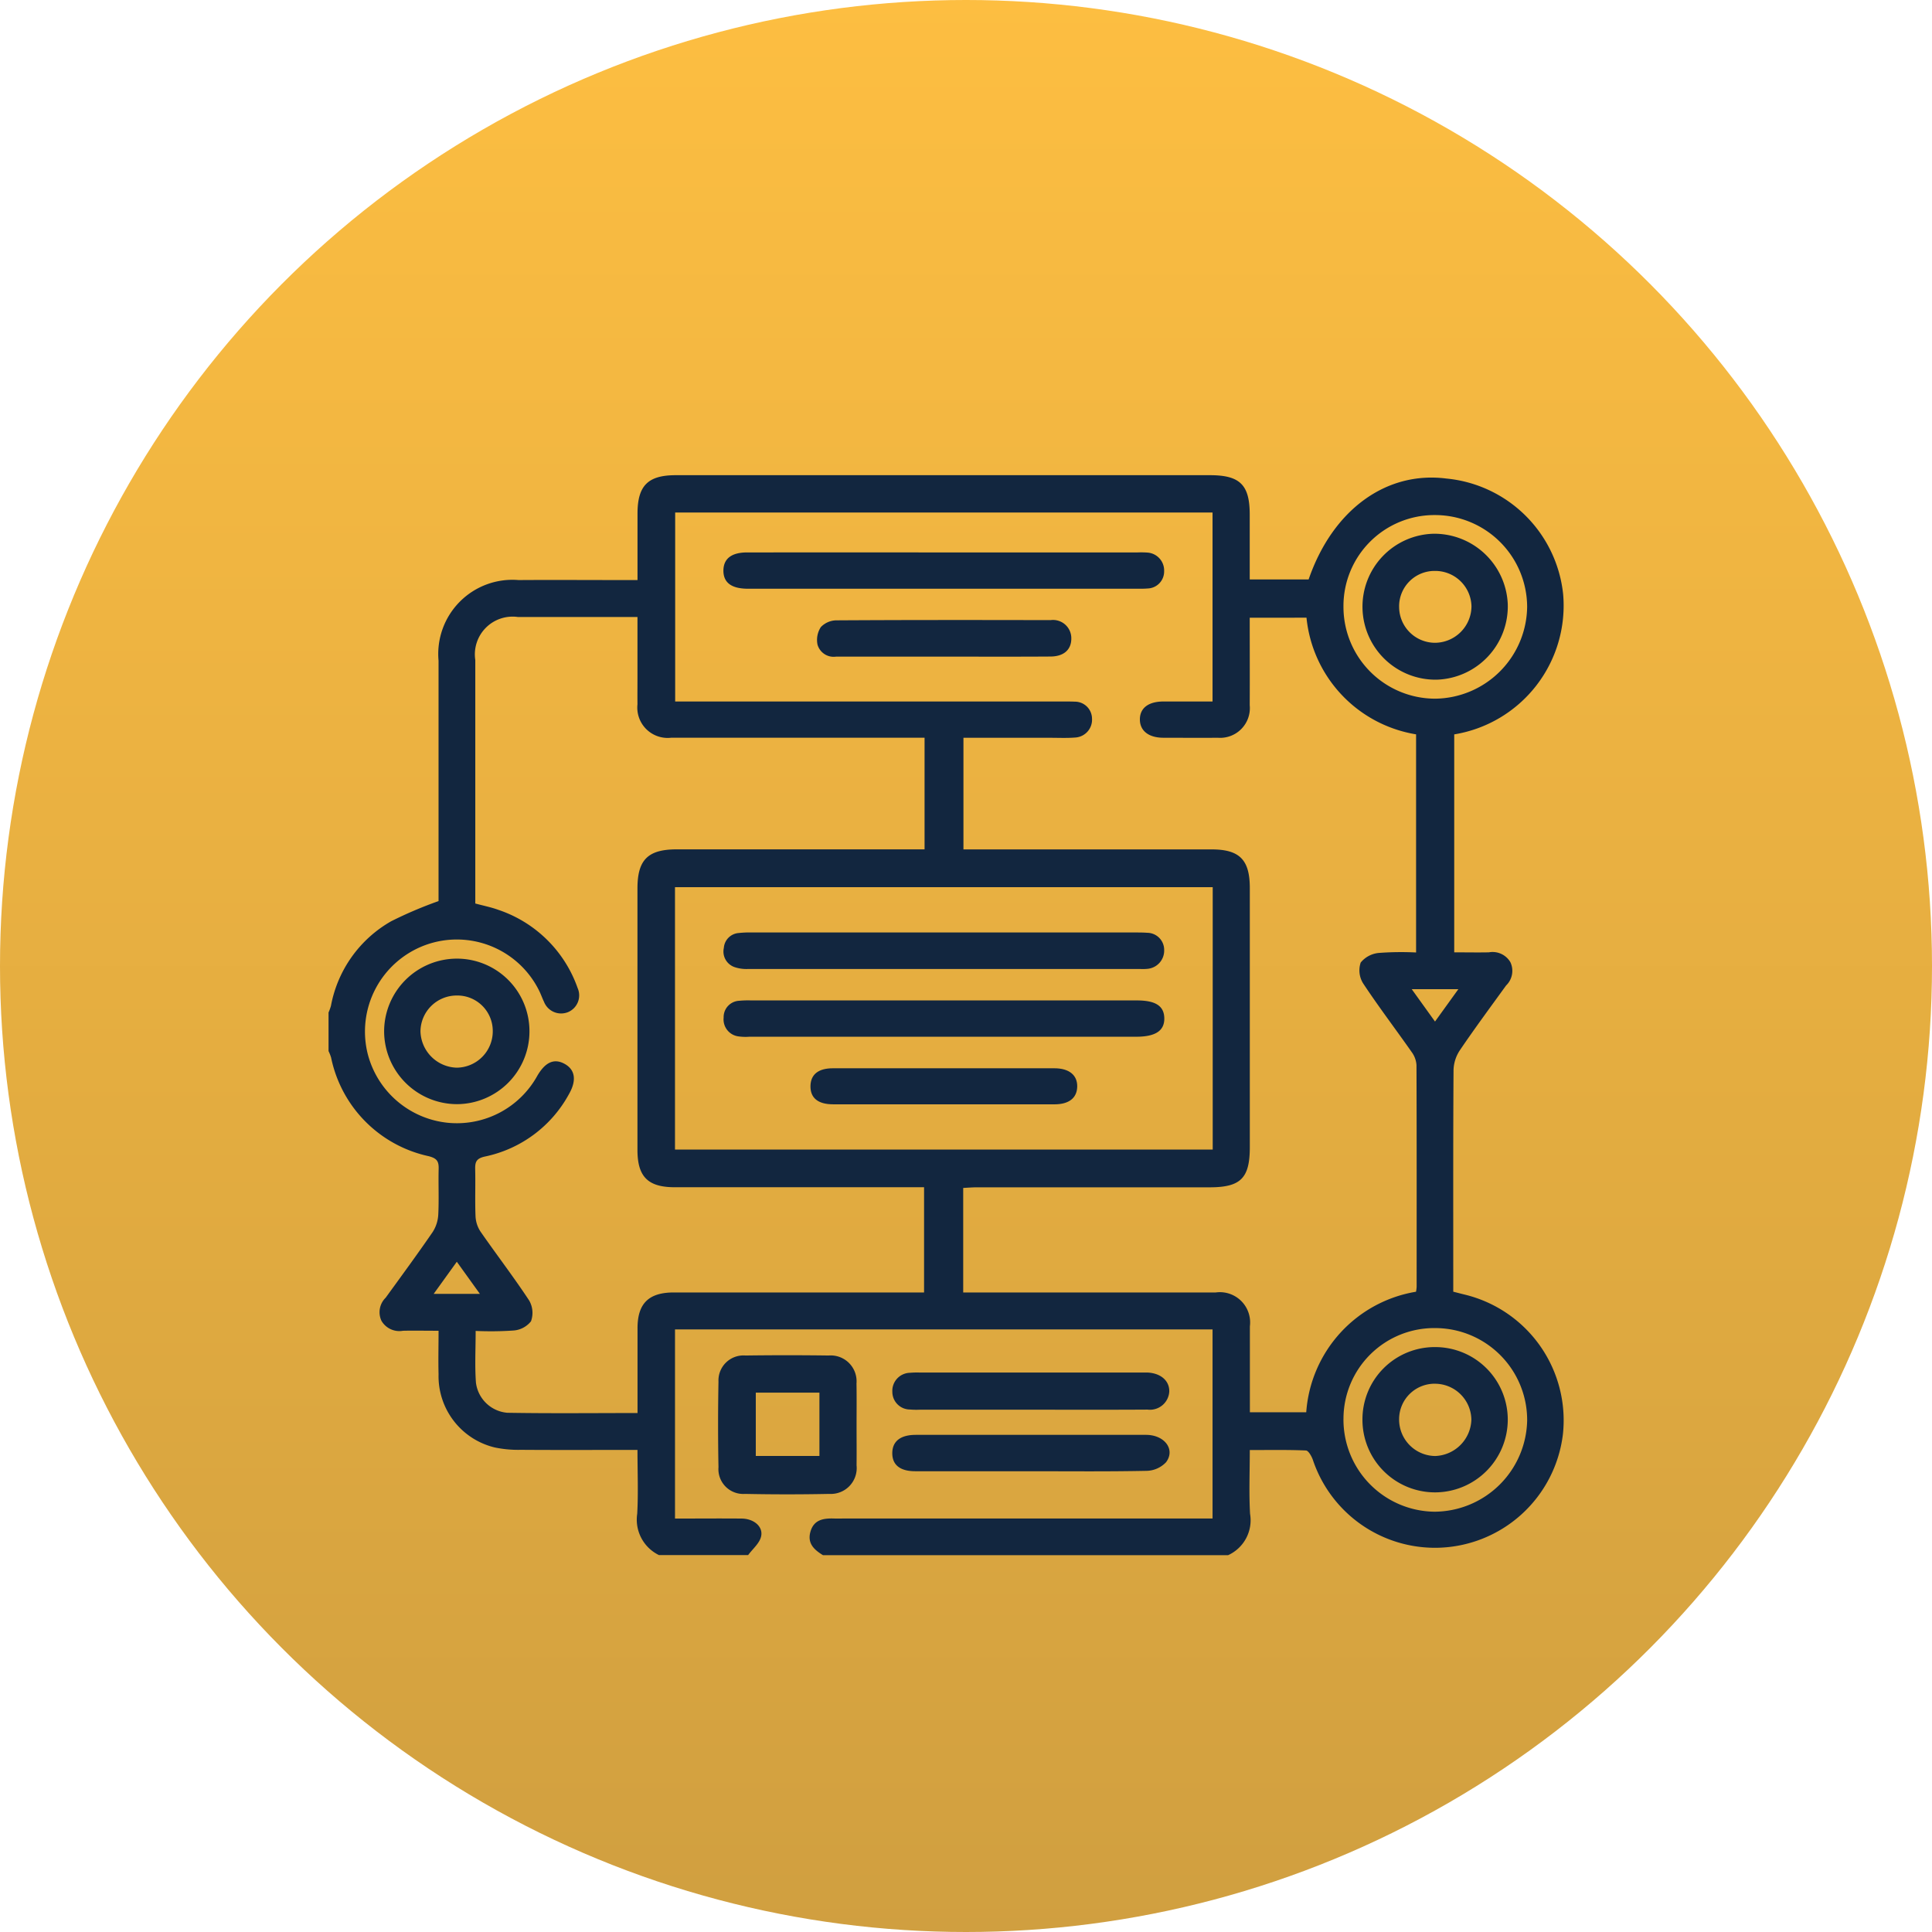 <svg xmlns="http://www.w3.org/2000/svg" xmlns:xlink="http://www.w3.org/1999/xlink" width="112" height="112" viewBox="0 0 112 112">
  <defs>
    <linearGradient id="linear-gradient" x1="0.5" x2="0.5" y2="1" gradientUnits="objectBoundingBox">
      <stop offset="0" stop-color="#fdbe41"/>
      <stop offset="1" stop-color="#d09f40"/>
    </linearGradient>
  </defs>
  <g id="Grupo_173787" data-name="Grupo 173787" transform="translate(-5380.372 9392.436)">
    <circle id="Elipse_6145" data-name="Elipse 6145" cx="56" cy="56" r="56" transform="translate(5380.372 -9392.436)" fill="url(#linear-gradient)"/>
    <g id="SnLQDX.tif" transform="translate(7003.047 -5410.431)">
      <g id="Grupo_155565" data-name="Grupo 155565" transform="translate(-1603.63 -3954.45)">
        <path id="Trazado_197608" data-name="Trazado 197608" d="M-1551.478-3891.851h-23.49c-.5-.308-.912-.67-.729-1.344.195-.717.755-.8,1.376-.78.186.006.373,0,.559,0h21.38v-10.963h-31.162v10.966c1.322,0,2.6-.012,3.871,0,.7.009,1.251.466,1.12,1.037-.091.4-.49.722-.751,1.079h-5.173a2.284,2.284,0,0,1-1.258-2.395c.067-1.2.015-2.409.015-3.7h-.817c-1.978,0-3.956.009-5.934-.006a6.711,6.711,0,0,1-1.522-.137,4.25,4.25,0,0,1-3.258-4.244c-.022-.828,0-1.656,0-2.522-.759,0-1.409-.014-2.059,0a1.2,1.2,0,0,1-1.248-.57,1.174,1.174,0,0,1,.242-1.347c.915-1.261,1.837-2.516,2.719-3.8a2.063,2.063,0,0,0,.329-1.017c.045-.882,0-1.768.022-2.651.012-.438-.1-.611-.579-.735a7.365,7.365,0,0,1-5.657-5.722,2.8,2.8,0,0,0-.147-.372v-2.236a2.858,2.858,0,0,0,.139-.384,7.144,7.144,0,0,1,3.492-4.905,23.981,23.981,0,0,1,2.746-1.169v-.738q0-6.6,0-13.2a4.3,4.3,0,0,1,4.641-4.672c2.027-.014,4.053,0,6.08,0h.813c0-1.339,0-2.592,0-3.846,0-1.627.6-2.234,2.222-2.234h30.961c1.742,0,2.307.558,2.308,2.278,0,1.248,0,2.495,0,3.766h3.414c1.389-4.031,4.49-6.293,7.98-5.85a7.521,7.521,0,0,1,6.774,6.7,7.562,7.562,0,0,1-6.313,8.132v12.635c.707,0,1.358.013,2.009,0a1.194,1.194,0,0,1,1.247.572,1.177,1.177,0,0,1-.248,1.348c-.9,1.244-1.814,2.479-2.677,3.75a2.185,2.185,0,0,0-.371,1.142c-.026,4.052-.016,8.1-.016,12.155v.706c.278.07.5.129.725.183a7.5,7.5,0,0,1,5.632,8.077,7.475,7.475,0,0,1-7.312,6.585,7.467,7.467,0,0,1-7.185-5.1c-.073-.209-.258-.534-.4-.54-1.064-.046-2.131-.025-3.255-.025,0,1.285-.054,2.5.016,3.7A2.223,2.223,0,0,1-1551.478-3891.851Zm1.251-54.343c0,1.728.007,3.4,0,5.074a1.723,1.723,0,0,1-1.856,1.883c-1.048.011-2.1,0-3.145,0-.855,0-1.365-.4-1.367-1.058s.486-1.04,1.365-1.044c.947,0,1.893,0,2.847,0v-10.954h-31.152v10.954h22.478c.233,0,.466,0,.7.01a.992.992,0,0,1,.987.984,1.033,1.033,0,0,1-.956,1.094c-.509.041-1.024.015-1.537.016h-4.96v6.471h.895q6.745,0,13.49,0c1.622,0,2.216.6,2.216,2.239q0,7.51,0,15.021c0,1.8-.527,2.328-2.326,2.329q-6.744,0-13.489,0c-.267,0-.535.023-.8.036v6.061h.79q6.919,0,13.839,0a1.754,1.754,0,0,1,1.99,1.961c0,.908,0,1.816,0,2.724v2.258h3.267a7.631,7.631,0,0,1,6.364-6.987,2.216,2.216,0,0,0,.036-.282c0-4.285.007-8.57-.009-12.854a1.421,1.421,0,0,0-.273-.751c-.935-1.334-1.923-2.632-2.821-3.99a1.422,1.422,0,0,1-.14-1.206,1.534,1.534,0,0,1,1.072-.559,17.344,17.344,0,0,1,2.139-.025v-12.645a7.619,7.619,0,0,1-6.353-6.763Zm-35.49,46.1c0-1.7,0-3.308,0-4.913,0-1.436.649-2.072,2.1-2.073q6.851,0,13.7,0h.811v-6.1H-1570q-6.781,0-13.562,0c-1.555,0-2.158-.613-2.159-2.159q0-7.582,0-15.163c0-1.661.606-2.264,2.274-2.265h14.37v-6.471h-.851q-6.921,0-13.841,0a1.76,1.76,0,0,1-1.951-1.941c-.006-.489,0-.978,0-1.467v-3.59c-2.37,0-4.65,0-6.929,0a2.187,2.187,0,0,0-2.473,2.492q0,6.708,0,13.416v.7c.474.128.908.213,1.32.362a7.346,7.346,0,0,1,4.614,4.542,1.052,1.052,0,0,1-.561,1.394,1.067,1.067,0,0,1-1.39-.6c-.1-.208-.177-.43-.279-.638a5.321,5.321,0,0,0-6.627-2.64,5.341,5.341,0,0,0-3.307,6.322,5.351,5.351,0,0,0,4.632,3.969,5.328,5.328,0,0,0,5.194-2.724c.461-.79.969-1.018,1.564-.7.622.33.73.95.281,1.743a7.216,7.216,0,0,1-4.883,3.639c-.5.111-.574.314-.564.74.022.907-.017,1.817.02,2.724a1.758,1.758,0,0,0,.289.887c.929,1.338,1.923,2.633,2.819,3.992a1.437,1.437,0,0,1,.107,1.208,1.426,1.426,0,0,1-1.017.534,19.266,19.266,0,0,1-2.191.024c0,1.045-.054,2.021.016,2.988a2,2,0,0,0,1.82,1.757C-1590.778-3900.062-1588.29-3900.09-1585.717-3900.09Zm2.172-30.481v15.21h31.172v-15.21Zm38.752-16.267a5.322,5.322,0,0,0,5.3,5.34,5.39,5.39,0,0,0,5.348-5.327,5.34,5.34,0,0,0-5.336-5.317A5.27,5.27,0,0,0-1544.793-3946.839Zm0,47.094a5.34,5.34,0,0,0,5.271,5.378,5.4,5.4,0,0,0,5.378-5.3,5.335,5.335,0,0,0-5.3-5.345A5.263,5.263,0,0,0-1544.792-3899.745Zm5.307-23.037,1.352-1.875h-2.7Zm-58.049,15.788h2.681l-1.339-1.863Z" transform="translate(1603.63 3954.45)" fill="#12263f"/>
        <path id="Trazado_197609" data-name="Trazado 197609" d="M-1434.362-3586.178c0,.769.008,1.537,0,2.306a1.5,1.5,0,0,1-1.577,1.655q-2.446.05-4.893,0a1.439,1.439,0,0,1-1.535-1.547q-.046-2.479,0-4.96a1.451,1.451,0,0,1,1.565-1.516q2.411-.032,4.823,0a1.5,1.5,0,0,1,1.613,1.621C-1434.352-3587.809-1434.362-3586.994-1434.362-3586.178Zm-5.842-1.91v3.672h3.689v-3.672Z" transform="translate(1464.973 3641.265)" fill="#12263f"/>
        <path id="Trazado_197610" data-name="Trazado 197610" d="M-1362.244-3580.924h-6.43a4.255,4.255,0,0,1-.558-.011,1.025,1.025,0,0,1-1.026-1.029,1.046,1.046,0,0,1,1.029-1.1,4.524,4.524,0,0,1,.558-.014h12.86c.117,0,.233,0,.349,0,.776.038,1.281.487,1.257,1.116a1.12,1.12,0,0,1-1.259,1.032C-1357.724-3580.916-1359.984-3580.924-1362.244-3580.924Z" transform="translate(1402.943 3635.091)" fill="#12263f"/>
        <path id="Trazado_197611" data-name="Trazado 197611" d="M-1362.309-3555.192c-2.213,0-4.426,0-6.638,0-.888,0-1.342-.372-1.334-1.059s.486-1.05,1.361-1.05q6.673,0,13.347,0c1.075,0,1.717.847,1.163,1.586a1.6,1.6,0,0,1-1.12.5C-1357.79-3555.168-1360.05-3555.192-1362.309-3555.192Z" transform="translate(1402.963 3612.926)" fill="#12263f"/>
        <path id="Trazado_197612" data-name="Trazado 197612" d="M-1427.308-3922.561h11.178a5.188,5.188,0,0,1,.558.008,1.039,1.039,0,0,1,.976,1.076.986.986,0,0,1-.962,1.006c-.231.02-.466.014-.7.014h-22.5c-.94-.009-1.4-.369-1.387-1.076.016-.676.48-1.027,1.374-1.028Q-1433.037-3922.563-1427.308-3922.561Z" transform="translate(1463.037 3927.031)" fill="#12263f"/>
        <path id="Trazado_197613" data-name="Trazado 197613" d="M-1394.1-3892.438q-3.105,0-6.211,0a.973.973,0,0,1-1.08-.695,1.369,1.369,0,0,1,.191-1.015,1.268,1.268,0,0,1,.9-.393c4.14-.025,8.281-.021,12.422-.013a1.059,1.059,0,0,1,1.2,1.069c0,.644-.431,1.038-1.21,1.042C-1389.959-3892.429-1392.029-3892.438-1394.1-3892.438Z" transform="translate(1429.738 3902.948)" fill="#12263f"/>
        <path id="Trazado_197614" data-name="Trazado 197614" d="M-1572.19-3750.183a4.219,4.219,0,0,1-4.208,4.222,4.234,4.234,0,0,1-4.217-4.217,4.224,4.224,0,0,1,4.214-4.219A4.206,4.206,0,0,1-1572.19-3750.183Zm-4.225-2.076a2.1,2.1,0,0,0-2.093,2.077,2.165,2.165,0,0,0,2.091,2.106,2.108,2.108,0,0,0,2.1-2.139A2.053,2.053,0,0,0-1576.416-3752.259Z" transform="translate(1583.838 3782.415)" fill="#12263f"/>
        <path id="Trazado_197615" data-name="Trazado 197615" d="M-1427.361-3765.219q5.554,0,11.108,0c.233,0,.466,0,.7.018a.989.989,0,0,1,.982.988,1.062,1.062,0,0,1-.954,1.1,2.846,2.846,0,0,1-.419.011q-11.388,0-22.776,0a2.133,2.133,0,0,1-.748-.107.955.955,0,0,1-.629-1.116.931.931,0,0,1,.862-.863,5.729,5.729,0,0,1,.767-.031Q-1432.915-3765.22-1427.361-3765.219Z" transform="translate(1463.014 3791.721)" fill="#12263f"/>
        <path id="Trazado_197616" data-name="Trazado 197616" d="M-1427.347-3735h-11.248a2.91,2.91,0,0,1-.627-.018.991.991,0,0,1-.87-1.088.948.948,0,0,1,.9-.978,5.44,5.44,0,0,1,.7-.02h22.357c1.084,0,1.576.32,1.589,1.029.014.727-.511,1.075-1.621,1.075Z" transform="translate(1462.997 3767.545)" fill="#12263f"/>
        <path id="Trazado_197617" data-name="Trazado 197617" d="M-1396.406-3706.943q-3.21,0-6.42,0c-.88,0-1.329-.372-1.313-1.07.016-.664.459-1.019,1.3-1.019q6.42,0,12.84,0c.858,0,1.343.4,1.323,1.076-.019.651-.481,1.012-1.31,1.014Q-1393.2-3706.94-1396.406-3706.943Z" transform="translate(1432.078 3743.406)" fill="#12263f"/>
        <path id="Trazado_197618" data-name="Trazado 197618" d="M-1175.652-3925.953a4.227,4.227,0,0,1,4.105-4.331,4.262,4.262,0,0,1,4.315,4.059,4.253,4.253,0,0,1-4.113,4.4A4.232,4.232,0,0,1-1175.652-3925.953Zm2.123-.11a2.085,2.085,0,0,0,2.059,2.1,2.13,2.13,0,0,0,2.135-2.117,2.1,2.1,0,0,0-2.118-2.049A2.055,2.055,0,0,0-1173.53-3926.063Z" transform="translate(1235.593 3933.671)" fill="#12263f"/>
        <path id="Trazado_197619" data-name="Trazado 197619" d="M-1175.661-3589.393a4.189,4.189,0,0,1,4.2-4.215,4.206,4.206,0,0,1,4.224,4.2,4.222,4.222,0,0,1-4.207,4.222A4.206,4.206,0,0,1-1175.661-3589.393Zm4.238-2.091a2.059,2.059,0,0,0-2.113,2.034,2.115,2.115,0,0,0,2.089,2.156,2.174,2.174,0,0,0,2.1-2.1A2.114,2.114,0,0,0-1171.423-3591.483Z" transform="translate(1235.599 3644.145)" fill="#12263f"/>
      </g>
    </g>
  </g>
</svg>

